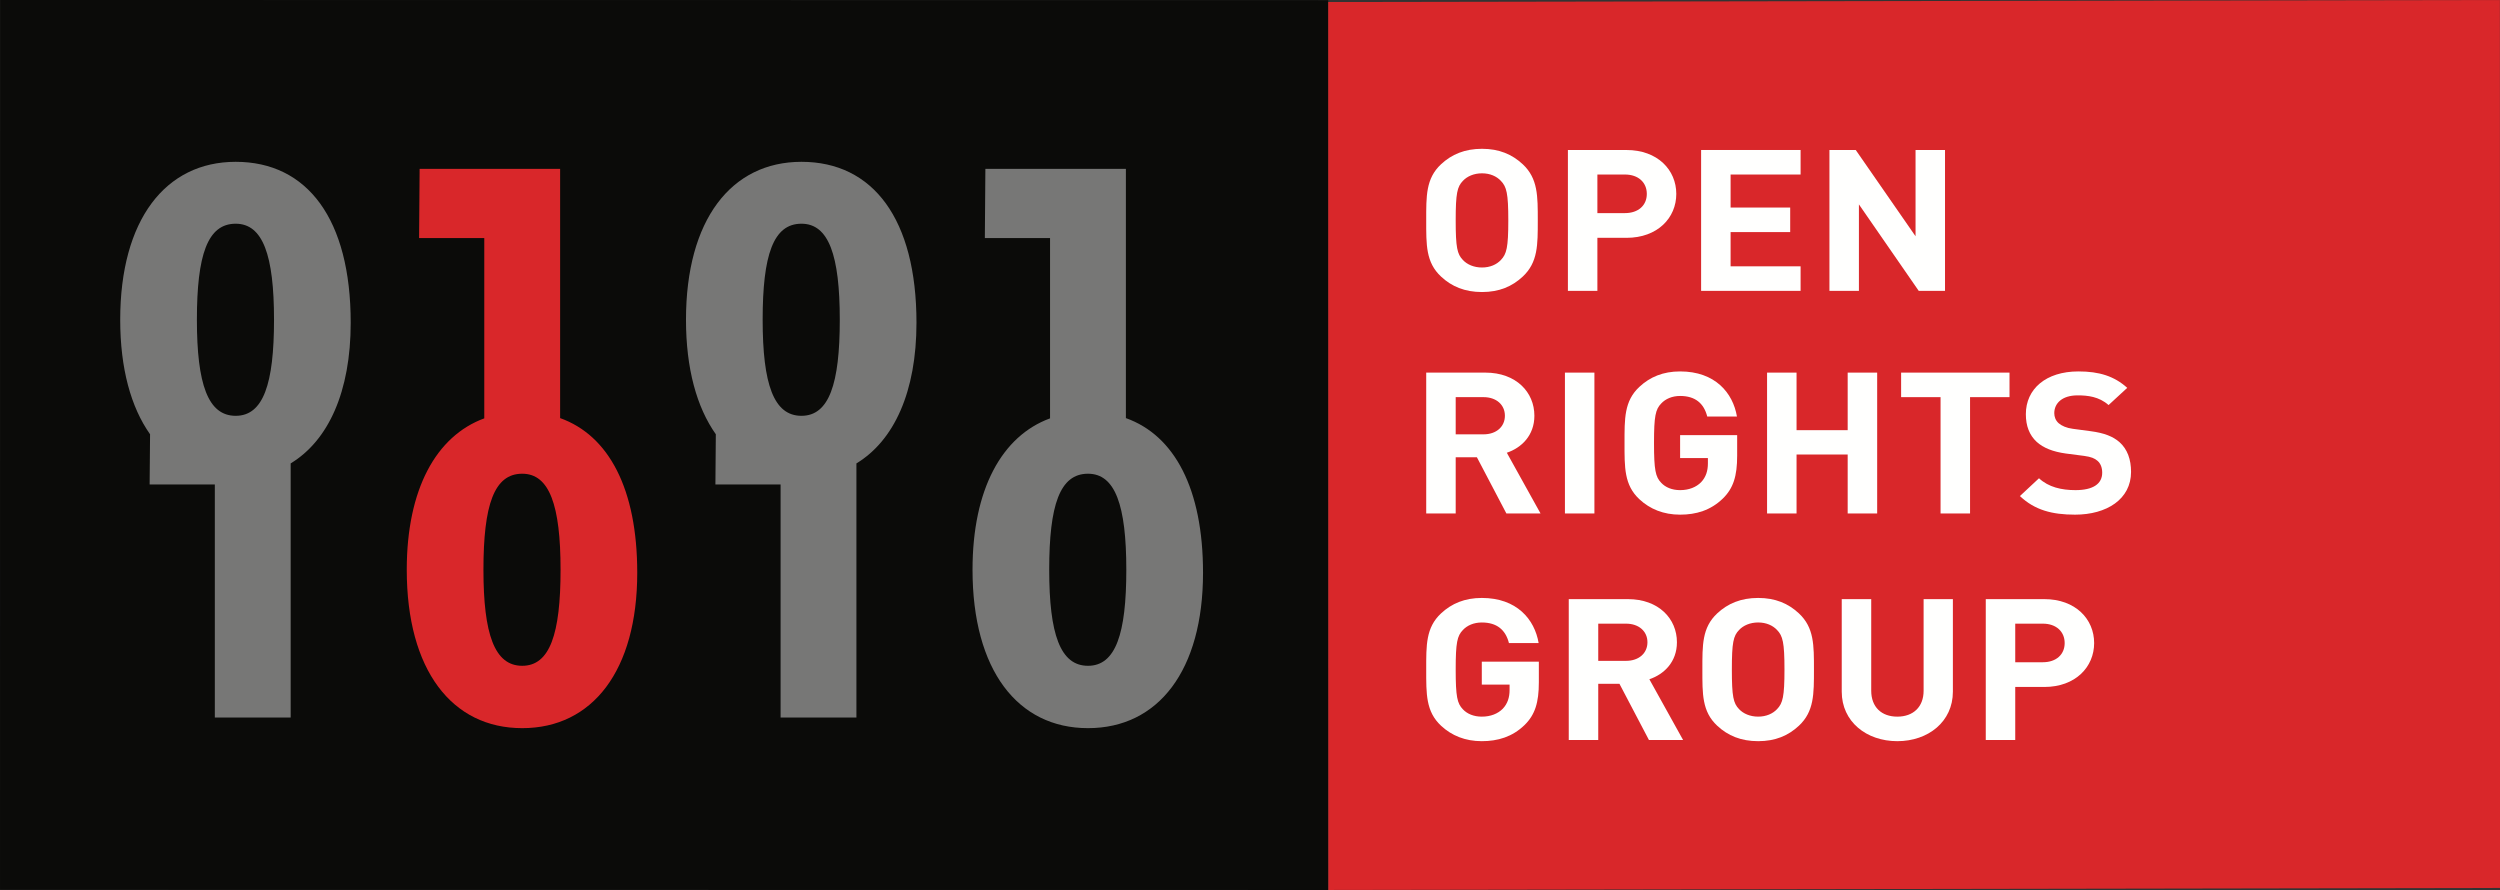 <?xml version="1.0" encoding="UTF-8"?>
<!DOCTYPE svg PUBLIC "-//W3C//DTD SVG 1.1//EN" "http://www.w3.org/Graphics/SVG/1.1/DTD/svg11.dtd">
<svg version="1.1" xmlns="http://www.w3.org/2000/svg" xmlns:xlink="http://www.w3.org/1999/xlink" x="0" y="0" width="376.442" height="134.01" viewBox="0, 0, 376.442, 134.01">
  <rect x="0" y="0" width="376.442" height="134.01" fill="#333333" stroke="none"/>
  <g id="Open_Rights_Group">
    <g>
      <path d="M199.981,134.01 L0.003,133.985 L0.019,0 L199.997,0.025 z" fill="#0B0B09"/>
      <g>
        <path d="M35.487,33.686 C39.592,33.686 41.261,38.442 41.261,48.148 C41.261,57.793 39.657,62.612 35.487,62.612 C31.316,62.612 29.648,57.853 29.648,48.148 C29.648,38.378 31.252,33.686 35.487,33.686 M52.808,48.599 C52.808,32.978 46.267,24.366 35.487,24.366 C24.902,24.366 18.101,33.109 18.101,48.148 C18.101,55.5 19.722,61.325 22.596,65.391 L22.531,72.954 L32.347,72.954 L32.347,108.049 L43.767,108.049 L43.767,69.779 C49.45,66.332 52.808,58.975 52.808,48.599" fill="#777776"/>
        <path d="M78.634,100.253 C74.463,100.253 72.795,95.501 72.795,85.795 C72.795,76.024 74.399,71.331 78.634,71.331 C82.739,71.331 84.408,76.09 84.408,85.795 C84.408,95.436 82.804,100.253 78.634,100.253 M84.341,62.956 L84.341,25.432 L63.185,25.432 L63.106,35.845 L72.921,35.845 L72.921,62.994 C65.668,65.652 61.248,73.673 61.248,85.795 C61.248,100.901 68.047,109.642 78.634,109.642 C89.218,109.642 95.954,100.965 95.954,86.243 C95.954,73.617 91.674,65.575 84.341,62.956" fill="#D9272A"/>
        <path d="M120.679,33.686 C124.785,33.686 126.452,38.442 126.452,48.148 C126.452,57.793 124.847,62.612 120.679,62.612 C116.507,62.612 114.838,57.853 114.838,48.148 C114.838,38.378 116.445,33.686 120.679,33.686 M138,48.599 C138,32.978 131.459,24.366 120.679,24.366 C110.093,24.366 103.294,33.109 103.294,48.148 C103.294,55.5 104.913,61.325 107.786,65.391 L107.724,72.954 L117.538,72.954 L117.538,108.049 L128.957,108.049 L128.957,69.779 C134.642,66.332 138,58.975 138,48.599" fill="#777776"/>
        <path d="M163.825,100.253 C159.655,100.253 157.986,95.501 157.986,85.795 C157.986,76.024 159.59,71.331 163.825,71.331 C167.931,71.331 169.597,76.09 169.597,85.795 C169.597,95.436 167.995,100.253 163.825,100.253 M169.533,62.956 L169.533,25.432 L148.376,25.432 L148.295,35.845 L158.113,35.845 L158.113,62.994 C150.861,65.652 146.44,73.673 146.44,85.795 C146.44,100.901 153.238,109.642 163.825,109.642 C174.412,109.642 181.148,100.965 181.148,86.243 C181.148,73.617 176.866,65.575 169.533,62.956" fill="#777776"/>
      </g>
    </g>
    <g>
      <path d="M376.445,133.705 L200.019,134.01 L200,0.305 L376.426,0 z" fill="#D9272A"/>
      <g>
        <desc>OPEN</desc>
        <path d="M225.996,27.232 C225.358,26.546 224.369,26.098 223.155,26.098 C221.94,26.098 220.919,26.546 220.28,27.232 C219.418,28.125 219.194,29.109 219.194,33.191 C219.194,37.271 219.418,38.253 220.28,39.148 C220.919,39.834 221.94,40.28 223.155,40.28 C224.369,40.28 225.358,39.834 225.996,39.148 C226.861,38.253 227.115,37.271 227.115,33.191 C227.115,29.109 226.861,28.125 225.996,27.232 M229.288,41.65 C227.69,43.141 225.741,43.974 223.155,43.974 C220.568,43.974 218.587,43.141 216.991,41.65 C214.691,39.506 214.755,36.854 214.755,33.191 C214.755,29.526 214.691,26.874 216.991,24.73 C218.587,23.241 220.568,22.406 223.155,22.406 C225.741,22.406 227.69,23.241 229.288,24.73 C231.586,26.874 231.555,29.526 231.555,33.191 C231.555,36.854 231.586,39.506 229.288,41.65" fill="#FFFFFE"/>
        <path d="M244.681,26.279 L240.529,26.279 L240.529,32.089 L244.681,32.089 C246.693,32.089 247.972,30.926 247.972,29.198 C247.972,27.471 246.693,26.279 244.681,26.279 M244.904,35.812 L240.529,35.812 L240.529,43.797 L236.09,43.797 L236.09,22.587 L244.904,22.587 C249.599,22.587 252.411,25.593 252.411,29.198 C252.411,32.803 249.599,35.812 244.904,35.812" fill="#FFFFFE"/>
        <path d="M256.148,43.797 L256.148,22.585 L271.127,22.585 L271.127,26.279 L260.587,26.279 L260.587,31.252 L269.562,31.252 L269.562,34.947 L260.587,34.947 L260.587,40.102 L271.127,40.102 L271.127,43.797 z" fill="#FFFFFE"/>
        <path d="M288.916,43.797 L279.91,30.776 L279.91,43.797 L275.471,43.797 L275.471,22.585 L279.431,22.585 L288.437,35.575 L288.437,22.585 L292.874,22.585 L292.874,43.797 z" fill="#FFFFFE"/>
      </g>
      <g>
        <desc>RIGHTS</desc>
        <path d="M223.378,59.801 L219.194,59.801 L219.194,65.401 L223.378,65.401 C225.327,65.401 226.603,64.24 226.603,62.6 C226.603,60.962 225.327,59.801 223.378,59.801 M226.827,77.317 L222.388,68.856 L219.194,68.856 L219.194,77.317 L214.755,77.317 L214.755,56.107 L223.666,56.107 C228.297,56.107 231.043,59.055 231.043,62.6 C231.043,65.58 229.095,67.427 226.892,68.173 L231.969,77.317 z" fill="#FFFFFE"/>
        <path d="M235.642,56.107 L240.081,56.107 L240.081,77.317 L235.642,77.317 z" fill="#FFFFFE"/>
        <path d="M259.404,75.084 C257.584,76.84 255.412,77.496 252.985,77.496 C250.494,77.496 248.45,76.661 246.853,75.173 C244.554,73.027 244.616,70.376 244.616,66.711 C244.616,63.048 244.554,60.395 246.853,58.252 C248.45,56.761 250.43,55.928 252.985,55.928 C258.256,55.928 260.938,59.147 261.545,62.72 L257.072,62.72 C256.562,60.723 255.253,59.622 252.985,59.622 C251.771,59.622 250.78,60.069 250.142,60.754 C249.28,61.649 249.056,62.633 249.056,66.711 C249.056,70.794 249.28,71.805 250.142,72.699 C250.78,73.385 251.771,73.802 252.985,73.802 C254.326,73.802 255.412,73.354 256.146,72.61 C256.882,71.836 257.17,70.881 257.17,69.78 L257.17,68.976 L252.985,68.976 L252.985,65.521 L261.576,65.521 L261.576,68.62 C261.576,71.688 261.002,73.535 259.404,75.084" fill="#FFFFFE"/>
        <path d="M278.217,77.317 L278.217,68.439 L270.519,68.439 L270.519,77.317 L266.08,77.317 L266.08,56.107 L270.519,56.107 L270.519,64.774 L278.217,64.774 L278.217,56.107 L282.658,56.107 L282.658,77.317 z" fill="#FFFFFE"/>
        <path d="M296.644,59.801 L296.644,77.317 L292.203,77.317 L292.203,59.801 L286.265,59.801 L286.265,56.107 L302.586,56.107 L302.586,59.801 z" fill="#FFFFFE"/>
        <path d="M312.456,77.496 C309.005,77.496 306.387,76.811 304.151,74.695 L307.025,72.015 C308.464,73.354 310.41,73.802 312.518,73.802 C315.138,73.802 316.543,72.88 316.543,71.18 C316.543,70.436 316.319,69.811 315.84,69.392 C315.394,69.006 314.881,68.796 313.828,68.648 L311.081,68.292 C309.131,68.023 307.697,67.456 306.675,66.533 C305.587,65.521 305.046,64.149 305.046,62.363 C305.046,58.58 308.047,55.928 312.965,55.928 C316.097,55.928 318.364,56.643 320.313,58.401 L317.502,60.993 C316.062,59.711 314.34,59.533 312.839,59.533 C310.474,59.533 309.326,60.754 309.326,62.214 C309.326,62.75 309.517,63.316 309.995,63.734 C310.443,64.12 311.177,64.448 312.103,64.566 L314.787,64.925 C316.86,65.193 318.17,65.729 319.131,66.562 C320.344,67.637 320.887,69.184 320.887,71.061 C320.887,75.173 317.212,77.496 312.456,77.496" fill="#FFFFFE"/>
      </g>
      <g>
        <desc>GROUP</desc>
        <path d="M229.543,109.193 C227.723,110.948 225.551,111.604 223.124,111.604 C220.632,111.604 218.589,110.769 216.991,109.281 C214.692,107.135 214.755,104.484 214.755,100.819 C214.755,97.156 214.692,94.505 216.991,92.359 C218.589,90.869 220.568,90.036 223.124,90.036 C228.394,90.036 231.076,93.253 231.683,96.828 L227.211,96.828 C226.701,94.833 225.391,93.732 223.124,93.732 C221.909,93.732 220.92,94.177 220.28,94.862 C219.418,95.755 219.194,96.737 219.194,100.819 C219.194,104.903 219.418,105.914 220.28,106.807 C220.92,107.492 221.909,107.91 223.124,107.91 C224.465,107.91 225.551,107.463 226.284,106.718 C227.02,105.943 227.308,104.99 227.308,103.888 L227.308,103.084 L223.124,103.084 L223.124,99.627 L231.715,99.627 L231.715,102.727 C231.715,105.796 231.14,107.644 229.543,109.193" fill="#FFFFFE"/>
        <path d="M244.842,93.908 L240.658,93.908 L240.658,99.509 L244.842,99.509 C246.79,99.509 248.067,98.348 248.067,96.708 C248.067,95.071 246.79,93.908 244.842,93.908 M248.291,111.425 L243.851,102.964 L240.658,102.964 L240.658,111.425 L236.218,111.425 L236.218,90.215 L245.13,90.215 C249.76,90.215 252.507,93.163 252.507,96.708 C252.507,99.689 250.558,101.535 248.355,102.281 L253.433,111.425 z" fill="#FFFFFE"/>
        <path d="M267.582,94.862 C266.944,94.177 265.953,93.73 264.739,93.73 C263.526,93.73 262.505,94.177 261.864,94.862 C261.002,95.754 260.778,96.737 260.778,100.821 C260.778,104.901 261.002,105.885 261.864,106.78 C262.505,107.463 263.526,107.908 264.739,107.908 C265.953,107.908 266.944,107.463 267.582,106.78 C268.445,105.885 268.7,104.901 268.7,100.821 C268.7,96.737 268.445,95.754 267.582,94.862 M270.872,109.28 C269.276,110.771 267.327,111.604 264.739,111.604 C262.152,111.604 260.173,110.771 258.575,109.28 C256.276,107.135 256.339,104.484 256.339,100.821 C256.339,97.156 256.276,94.505 258.575,92.359 C260.173,90.869 262.152,90.036 264.739,90.036 C267.327,90.036 269.276,90.869 270.872,92.359 C273.172,94.505 273.139,97.156 273.139,100.821 C273.139,104.484 273.172,107.135 270.872,109.28" fill="#FFFFFE"/>
        <path d="M285.691,111.604 C281.029,111.604 277.323,108.655 277.323,104.156 L277.323,90.215 L281.763,90.215 L281.763,104.008 C281.763,106.452 283.297,107.91 285.691,107.91 C288.086,107.91 289.651,106.452 289.651,104.008 L289.651,90.215 L294.059,90.215 L294.059,104.156 C294.059,108.655 290.354,111.604 285.691,111.604" fill="#FFFFFE"/>
        <path d="M307.602,93.908 L303.448,93.908 L303.448,99.718 L307.602,99.718 C309.614,99.718 310.891,98.556 310.891,96.828 C310.891,95.1 309.614,93.908 307.602,93.908 M307.825,103.441 L303.448,103.441 L303.448,111.425 L299.011,111.425 L299.011,90.215 L307.825,90.215 C312.52,90.215 315.33,93.223 315.33,96.828 C315.33,100.431 312.52,103.441 307.825,103.441" fill="#FFFFFE"/>
      </g>
    </g>
  </g>
</svg>
